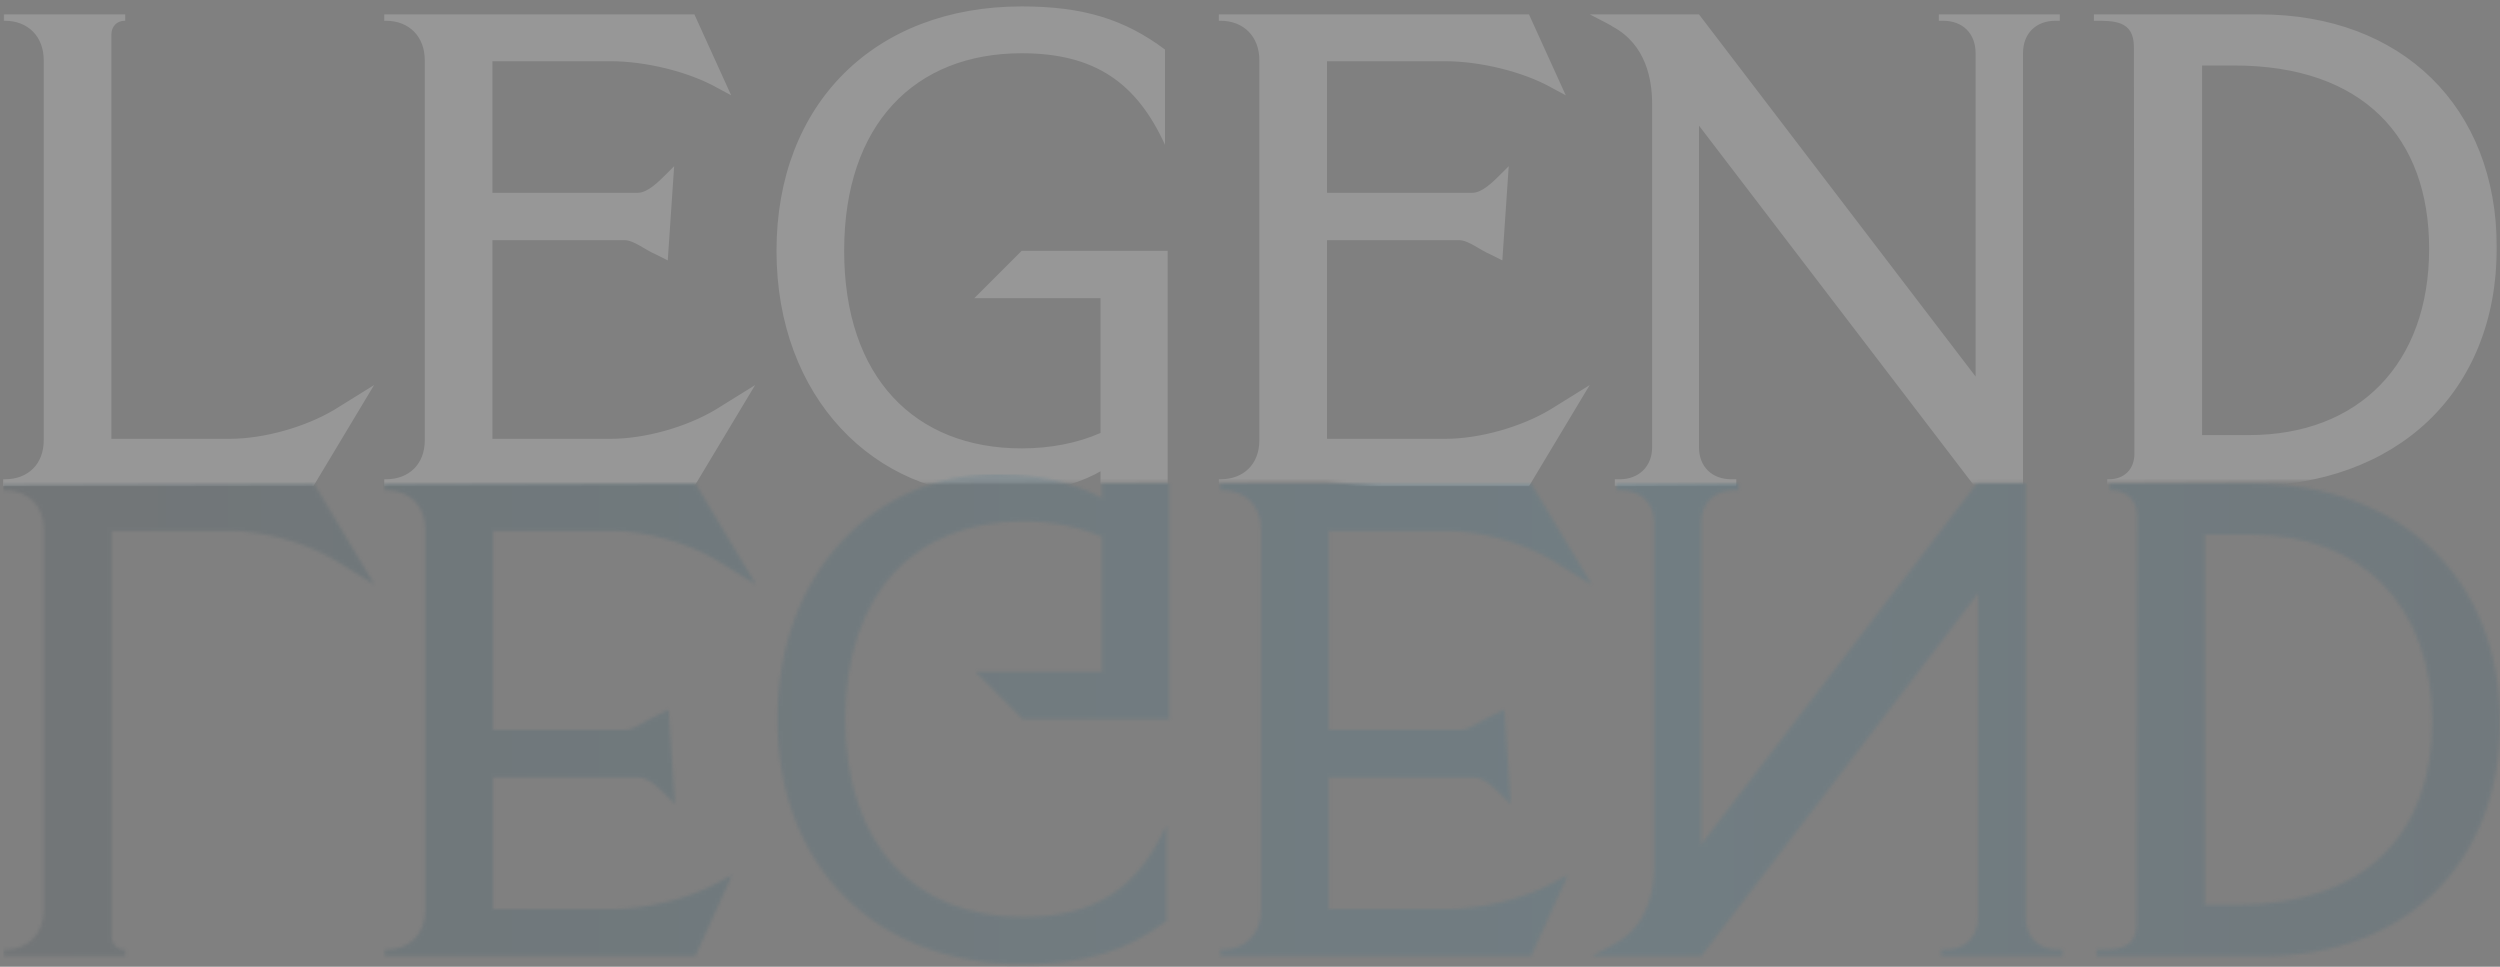 <svg width="781" height="302" viewBox="0 0 781 302" fill="none" xmlns="http://www.w3.org/2000/svg">
<rect x="0" y="0" width="781" height="302" fill="#808080" stroke="none"/>
<mask id="mask0_234_2442" style="mask-type:alpha" maskUnits="userSpaceOnUse" x="0" y="0" width="781" height="152">
<path d="M1 0H781L780 150L585.5 151L488 152H430.5L414.375 150.469L390 150.5L0 152L1 0Z" fill="white" fill-opacity="0.6"/>
</mask>
<g mask="url(#mask0_234_2442)">
<path d="M104.557 127.932C95.4 133.423 82.415 137.083 71.759 137.083H34.799V10.818C34.799 8.32 36.463 6.49 38.96 6.49H39.128V4.495H1.167V6.49H1.5C8.826 6.49 13.654 11.483 13.654 18.803V137.58C13.654 144.9 8.826 149.725 1.5 149.725H1V151.888H97.897L116.877 120.28L104.557 127.932ZM223.596 127.932C214.439 133.423 201.453 137.083 190.797 137.083H153.838V75.03H195.126C197.958 75.03 201.787 78.19 204.616 79.356L208.612 81.352L210.611 51.907L207.946 54.568C205.782 56.73 202.287 60.225 199.289 60.225H153.838V19.135H190.797C201.453 19.135 214.939 22.295 224.096 27.453L228.425 29.78L216.936 4.495H120.039V6.49H120.539C127.865 6.49 132.694 11.483 132.694 18.803V137.58C132.694 144.9 127.865 149.725 120.539 149.725H120.039V151.888H216.936L235.916 120.28L223.596 127.932ZM319.16 78.357L304.343 93.162H343.799V135.252C336.641 138.412 328.149 140.075 319.16 140.075C285.863 140.075 263.72 117.95 263.72 78.357C263.72 38.765 285.863 16.64 319.16 16.64C342.135 16.64 355.121 25.955 363.945 45.252V15.475C351.292 5.992 338.307 2 319.16 2C273.21 2 242.576 32.443 242.576 78.357C242.576 124.272 273.21 154.883 311.668 154.883C327.984 154.883 340.304 149.392 343.799 147.23V151.888H364.778V78.357H319.16ZM484.318 127.932C475.16 133.423 462.175 137.083 451.519 137.083H414.56V75.03H455.848C458.68 75.03 462.508 78.19 465.338 79.356L469.334 81.352L471.332 51.907L468.668 54.568C466.504 56.73 463.008 60.225 460.011 60.225H414.56V19.135H451.519C462.175 19.135 475.66 22.295 484.818 27.453L489.146 29.78L477.658 4.495H380.761V6.49H381.261C388.587 6.49 393.416 11.483 393.416 18.803V137.58C393.416 144.9 388.587 149.725 381.261 149.725H380.761V151.888H477.658L496.637 120.28L484.318 127.932ZM605.689 4.495V6.49H607.02C613.18 6.49 617.174 10.483 617.174 16.64V117.617L530.767 4.495H496.637C501.134 6.825 503.463 7.988 503.796 8.32C514.286 13.978 516.118 24.958 516.118 32.443V139.742C516.118 145.732 511.955 149.725 505.96 149.725H504.463V151.888H542.421V149.725H540.922C534.763 149.725 530.767 145.732 530.767 139.742V39.263L616.84 151.888H631.992V16.64C631.992 10.483 635.988 6.49 642.148 6.49H643.479V4.495H605.689ZM705.913 4.495H654.135V6.49C660.295 6.49 666.622 6.325 666.622 14.643L666.787 141.74C666.787 146.565 663.625 149.725 658.796 149.725H658.296V151.888H701.918C748.7 151.888 780 122.608 780 77.36C780 33.275 750.198 4.495 705.913 4.495ZM702.583 135.917H687.932V20.465H697.922C738.211 20.465 758.856 42.922 758.856 77.692C758.856 113.792 736.713 135.917 702.583 135.917Z" fill="white" fill-opacity="0.3"/>
</g>
<mask id="mask1_234_2442" style="mask-type:alpha" maskUnits="userSpaceOnUse" x="1" y="147" width="780" height="155">
<path d="M104.689 175.005C95.521 169.503 82.518 165.836 71.849 165.836H34.842V292.363C34.842 294.866 36.508 296.7 39.008 296.7H39.176V298.699H1.168V296.7H1.501C8.836 296.7 13.671 291.697 13.671 284.362V165.337C13.671 158.002 8.836 153.167 1.501 153.167H1V151H98.021L117.025 182.673L104.689 175.005ZM223.882 175.005C214.713 169.503 201.711 165.836 191.041 165.836H154.034V228.018H195.375C198.211 228.018 202.044 224.851 204.877 223.683L208.878 221.682L210.88 251.188L208.212 248.522C206.045 246.355 202.545 242.853 199.543 242.853H154.034V284.029H191.041C201.711 284.029 215.214 280.862 224.382 275.694L228.716 273.361L217.213 298.699H120.192V296.7H120.693C128.028 296.7 132.863 291.697 132.863 284.362V165.337C132.863 158.002 128.028 153.167 120.693 153.167H120.192V151H217.213L236.217 182.673L223.882 175.005ZM319.568 224.683L304.732 209.847H344.239V167.67C337.071 164.503 328.569 162.837 319.568 162.837C286.228 162.837 264.057 185.008 264.057 224.683C264.057 264.358 286.228 286.529 319.568 286.529C342.573 286.529 355.575 277.194 364.411 257.857V287.696C351.742 297.198 338.74 301.199 319.568 301.199C273.56 301.199 242.886 270.693 242.886 224.683C242.886 178.673 273.56 147.999 312.067 147.999C328.404 147.999 340.739 153.5 344.239 155.668V151H365.245V224.683H319.568ZM484.938 175.005C475.769 169.503 462.767 165.836 452.097 165.836H415.091V228.018H456.431C459.267 228.018 463.1 224.851 465.934 223.683L469.934 221.682L471.936 251.188L469.268 248.522C467.101 246.355 463.601 242.853 460.6 242.853H415.091V284.029H452.097C462.767 284.029 476.27 280.862 485.439 275.694L489.773 273.361L478.269 298.699H381.248V296.7H381.749C389.084 296.7 393.919 291.697 393.919 284.362V165.337C393.919 158.002 389.084 153.167 381.749 153.167H381.248V151H478.269L497.273 182.673L484.938 175.005ZM606.465 298.699V296.7H607.798C613.966 296.7 617.964 292.698 617.964 286.529V185.341L531.447 298.699H497.273C501.775 296.364 504.108 295.199 504.441 294.866C514.945 289.196 516.779 278.194 516.779 270.693V163.17C516.779 157.168 512.611 153.167 506.608 153.167H505.11V151H543.116V153.167H541.616C535.448 153.167 531.447 157.168 531.447 163.17V263.858L617.631 151H632.802V286.529C632.802 292.698 636.803 296.7 642.971 296.7H644.304V298.699H606.465ZM706.818 298.699H654.973V296.7C661.141 296.7 667.476 296.865 667.476 288.53L667.642 161.169C667.642 156.334 664.476 153.167 659.64 153.167H659.14V151H702.817C749.66 151 781 180.341 781 225.683C781 269.859 751.16 298.699 706.818 298.699ZM703.484 167.004H688.813V282.696H698.816C739.158 282.696 759.828 260.191 759.828 225.349C759.828 189.174 737.658 167.004 703.484 167.004Z" fill="url(#paint0_linear_234_2442)" fill-opacity="0.4"/>
</mask>
<g mask="url(#mask1_234_2442)">
<rect x="1" y="148.199" width="780" height="156" fill="url(#paint1_linear_234_2442)" fill-opacity="0.3"/>
</g>
<defs>
<linearGradient id="paint0_linear_234_2442" x1="785.156" y1="225.217" x2="13.671" y2="225.226" gradientUnits="userSpaceOnUse">
<stop stop-color="#054A6B"/>
<stop offset="0.149" stop-color="#075A7E"/>
<stop offset="0.349" stop-color="#056C96"/>
<stop offset="0.51" stop-color="#096289"/>
<stop offset="0.702" stop-color="#05506F"/>
<stop offset="0.851" stop-color="#023F59"/>
<stop offset="1" stop-color="#102F3F"/>
</linearGradient>
<linearGradient id="paint1_linear_234_2442" x1="785.156" y1="225.57" x2="13.671" y2="225.562" gradientUnits="userSpaceOnUse">
<stop stop-color="#054A6B"/>
<stop offset="0.149" stop-color="#075A7E"/>
<stop offset="0.349" stop-color="#056C96"/>
<stop offset="0.51" stop-color="#096289"/>
<stop offset="0.702" stop-color="#05506F"/>
<stop offset="0.851" stop-color="#023F59"/>
<stop offset="1" stop-color="#102F3F"/>
</linearGradient>
</defs>
</svg>
